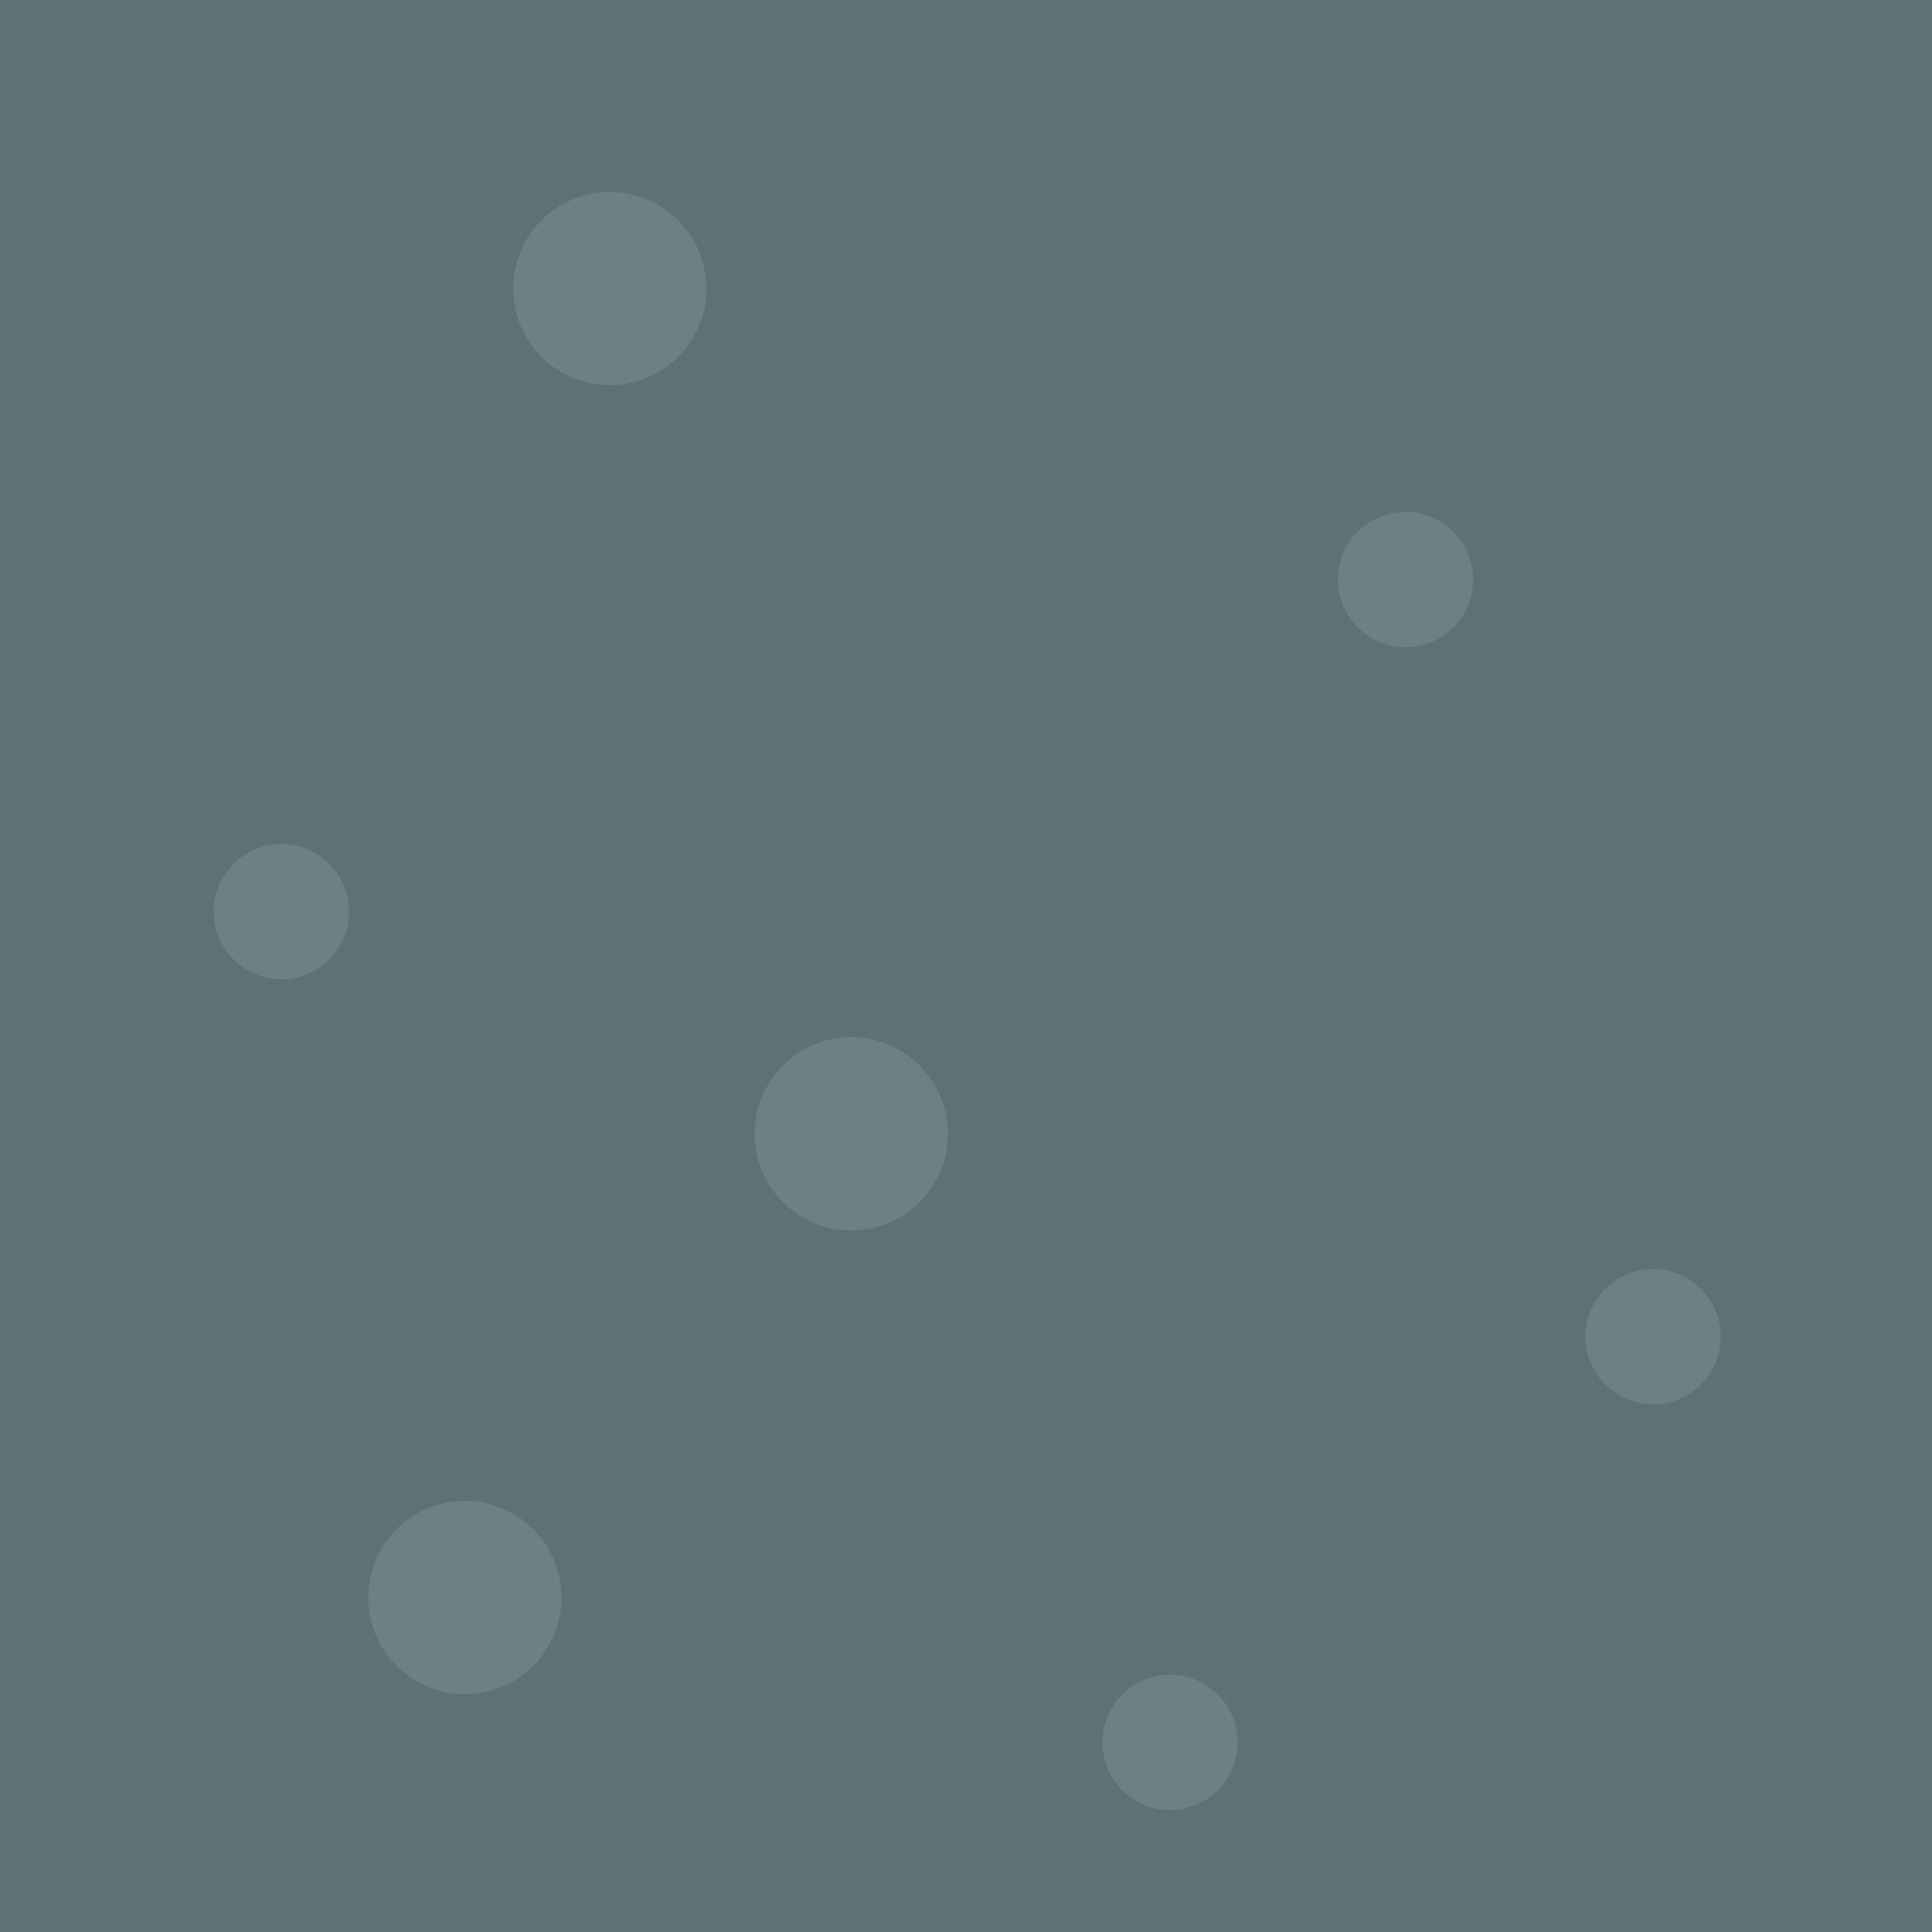 <?xml version="1.0" encoding="UTF-8" standalone="no"?>
<svg width="128px" height="128px" viewBox="0 0 128 128" version="1.1" xmlns="http://www.w3.org/2000/svg" xmlns:xlink="http://www.w3.org/1999/xlink" xmlns:sketch="http://www.bohemiancoding.com/sketch/ns">
    <!-- Generator: Sketch 3.3.3 (12081) - http://www.bohemiancoding.com/sketch -->
    <title></title>
    <desc>Created with Sketch.</desc>
    <defs></defs>
    <g id="Tileset" stroke="none" stroke-width="1" fill="none" fill-rule="evenodd" sketch:type="MSPage">
        <g id="terrain" sketch:type="MSArtboardGroup" transform="translate(-1408, -1280)">
            <g id="Terrain-Stone-B-10" sketch:type="MSLayerGroup" transform="translate(1408, 1280)">
                <rect id="Rectangle-20-Copy-68" fill="#5F7173" sketch:type="MSShapeGroup" x="0" y="0" width="128" height="128"></rect>
                <path d="M18.64,64.88 C21.114,64.88 23.12,62.874 23.12,60.4 C23.12,57.926 21.114,55.92 18.64,55.92 C16.166,55.92 14.16,57.926 14.16,60.4 C14.16,62.874 16.166,64.88 18.64,64.88 Z M77.52,119.92 C79.994,119.92 82,117.914 82,115.44 C82,112.966 79.994,110.96 77.52,110.96 C75.046,110.96 73.04,112.966 73.04,115.44 C73.04,117.914 75.046,119.92 77.52,119.92 Z M56.4,81.52 C59.935,81.52 62.8,78.655 62.8,75.12 C62.8,71.585 59.935,68.72 56.4,68.72 C52.865,68.72 50,71.585 50,75.12 C50,78.655 52.865,81.52 56.4,81.52 Z M40.4,25.52 C43.935,25.52 46.8,22.655 46.8,19.12 C46.8,15.585 43.935,12.72 40.4,12.72 C36.865,12.72 34,15.585 34,19.12 C34,22.655 36.865,25.52 40.4,25.52 Z M30.8,112.24 C34.335,112.24 37.2,109.375 37.2,105.84 C37.2,102.305 34.335,99.44 30.8,99.44 C27.265,99.44 24.4,102.305 24.4,105.84 C24.4,109.375 27.265,112.24 30.8,112.24 Z M109.52,93.04 C111.994,93.04 114,91.034 114,88.56 C114,86.086 111.994,84.08 109.52,84.08 C107.046,84.08 105.04,86.086 105.04,88.56 C105.04,91.034 107.046,93.04 109.52,93.04 Z M93.12,42.88 C95.594,42.88 97.6,40.874 97.6,38.4 C97.6,35.926 95.594,33.92 93.12,33.92 C90.646,33.92 88.64,35.926 88.64,38.4 C88.64,40.874 90.646,42.88 93.12,42.88 Z" id="Oval-185-Copy-18" fill="#6D8183" sketch:type="MSShapeGroup"></path>
            </g>
        </g>
    </g>
</svg>